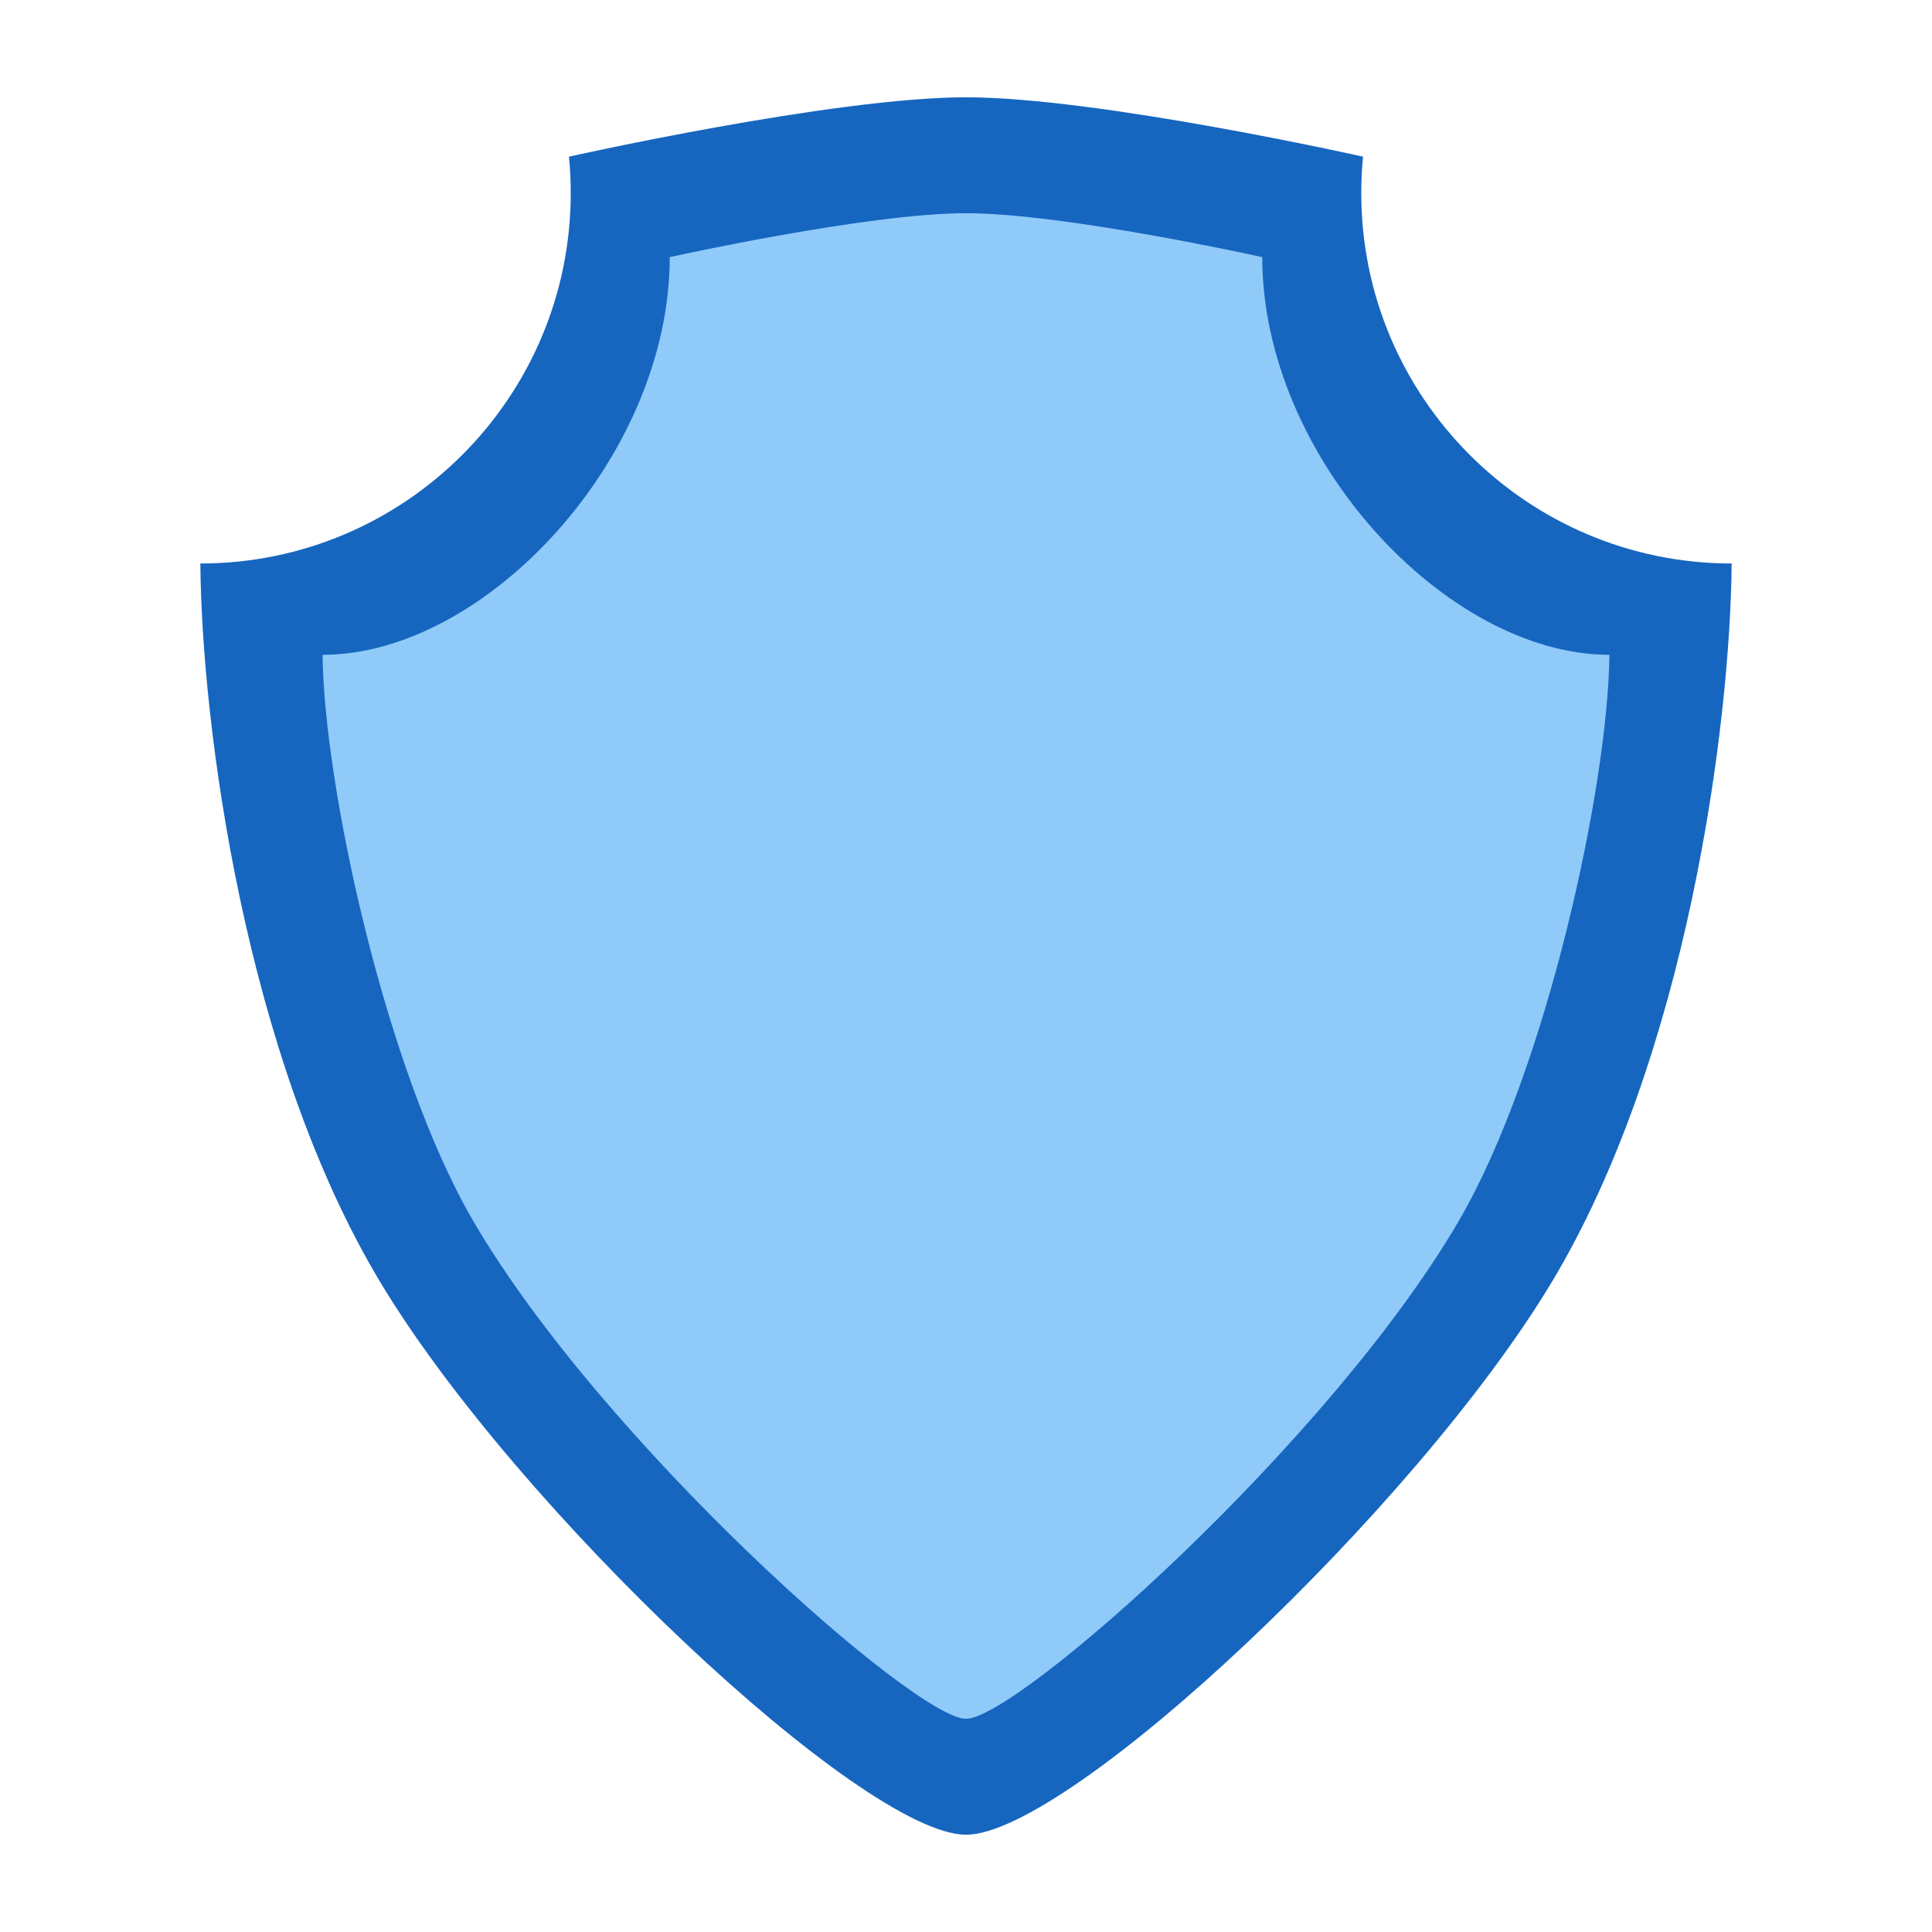 <?xml version="1.0" encoding="UTF-8" standalone="no"?>
<!DOCTYPE svg PUBLIC "-//W3C//DTD SVG 1.1//EN" "http://www.w3.org/Graphics/SVG/1.1/DTD/svg11.dtd">
<svg width="100%" height="100%" viewBox="0 0 24 24" version="1.1" xmlns="http://www.w3.org/2000/svg" xmlns:xlink="http://www.w3.org/1999/xlink" xml:space="preserve" xmlns:serif="http://www.serif.com/" style="fill-rule:evenodd;clip-rule:evenodd;stroke-linejoin:round;stroke-miterlimit:2;">
    <g transform="matrix(0.048,0,0,0.048,0,-0.53)">
        <path d="M249.844,485.865C223.058,485.529 133.737,401.515 98.538,343.072C63.268,284.513 52.188,198.32 51.85,156.874C104.751,156.874 147.705,113.92 147.705,61.012C147.705,57.832 147.55,54.688 147.246,51.585C147.246,51.585 215.749,36.224 250,36.224C284.251,36.224 352.754,51.585 352.754,51.585C352.45,54.688 352.295,57.832 352.295,61.012C352.295,113.92 395.249,156.874 448.15,156.874C447.812,198.32 436.732,284.513 401.462,343.072C366.192,401.632 276.584,485.866 250,485.866L249.844,485.865Z" style="fill:rgb(22,102,192);"/>
    </g>
    <g transform="matrix(0.048,0,0,0.048,0,-0.53)">
        <path d="M250,66.224C275.557,66.224 326.67,77.591 326.67,77.591C326.67,129.303 374.266,180.51 416.512,180.51C416.208,213.895 400.372,287.903 377.471,327.12C344.095,384.275 263.246,455.866 250,455.866C236.754,455.866 155.905,384.275 122.529,327.12C99.628,287.903 83.792,213.895 83.488,180.51C125.734,180.51 173.33,129.303 173.33,77.591C173.33,77.591 224.443,66.224 250,66.224Z" style="fill:rgb(144,202,249);"/>
    </g>
</svg>
